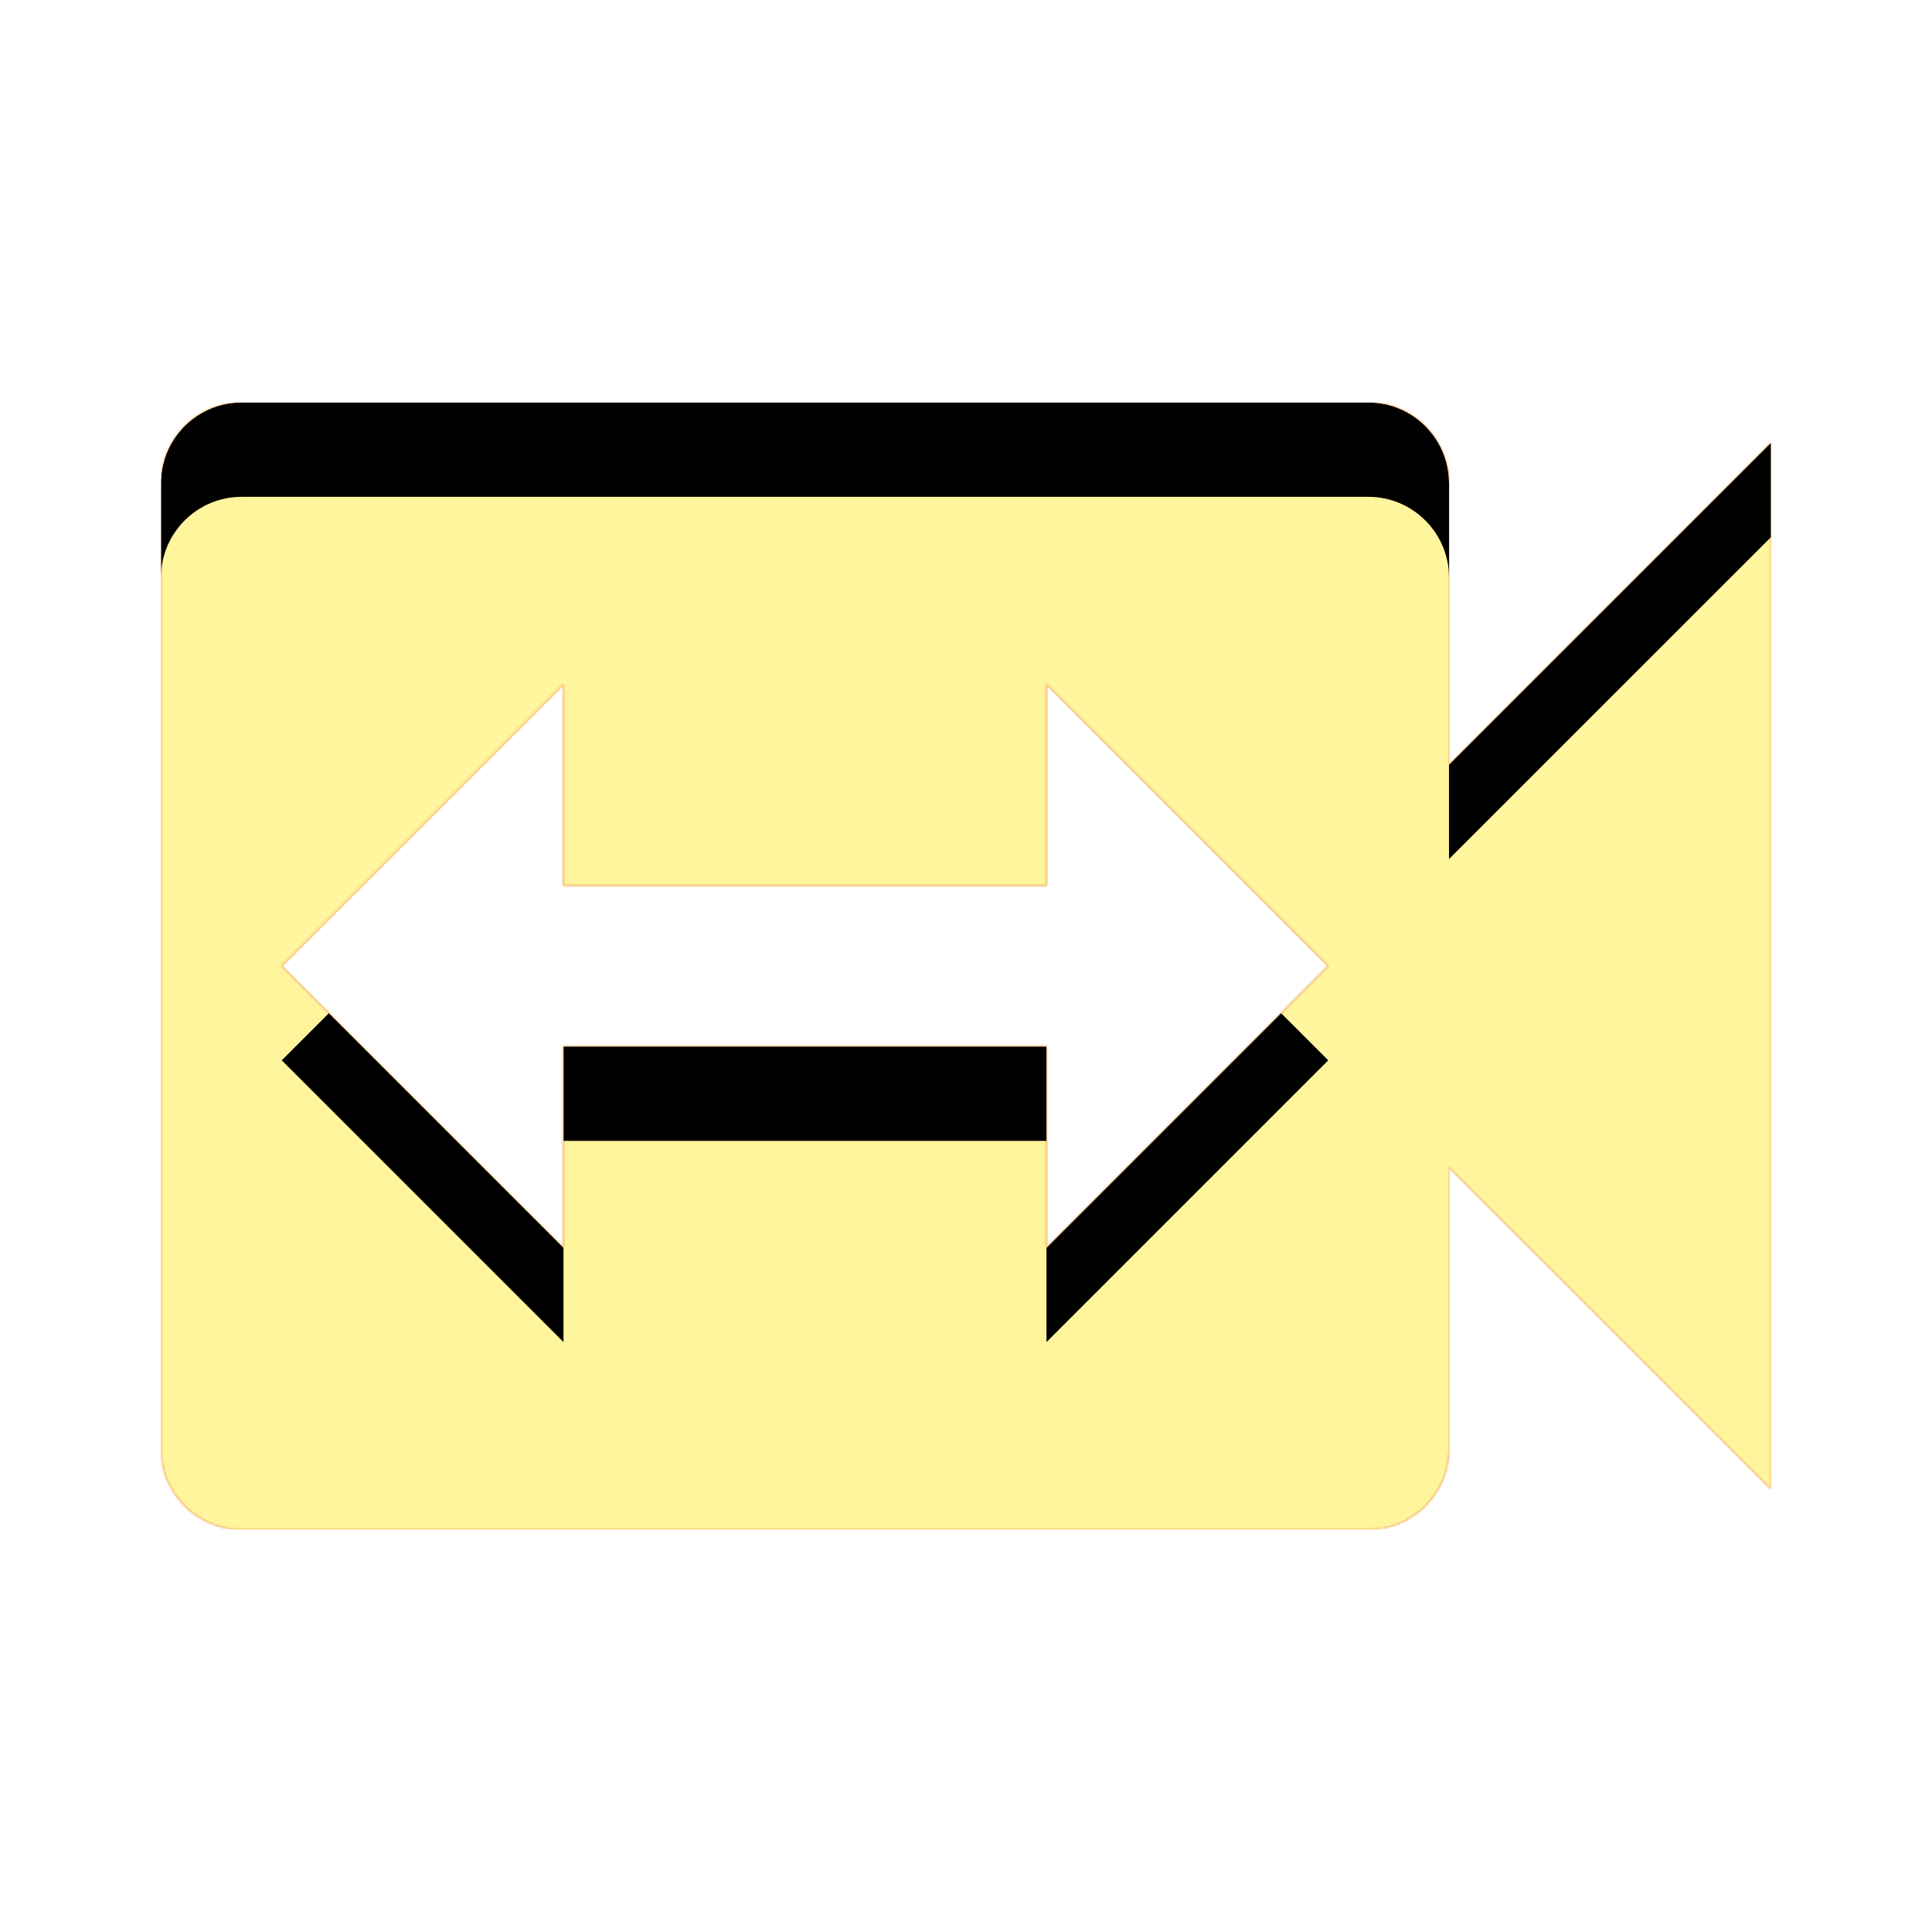 <svg version="1.1" xmlns="http://www.w3.org/2000/svg" xmlns:xlink="http://www.w3.org/1999/xlink" viewBox="0,0,1024,1024">
	<!-- Color names: teamapps-color-1, teamapps-color-2, teamapps-color-3 -->
	<desc>switch_video icon - Licensed under Apache License v2.0 (http://www.apache.org/licenses/LICENSE-2.0) - Created with Iconfu.com - Derivative work of Material icons (Copyright Google Inc.)</desc>
	<defs>
		<clipPath id="clip-QJd9P9zF">
			<path d="M938.67,234.67v554.66l-170.67,-170.66v149.33c0,23.47 -19.2,42.67 -42.67,42.67h-597.33c-23.47,0 -42.67,-19.2 -42.67,-42.67v-512c0,-23.47 19.2,-42.67 42.67,-42.67h597.33c23.47,0 42.67,19.2 42.67,42.67v149.33zM704,512l-149.33,-149.33v106.66h-256v-106.66l-149.34,149.33l149.34,149.33v-106.66h256v106.66z"/>
		</clipPath>
		<linearGradient x1="0" y1="1024" x2="1024" y2="0" id="color-9DTupG3N" gradientUnits="userSpaceOnUse">
			<stop offset="0.2" stop-color="#000000"/>
			<stop offset="0.8" stop-color="#ffffff"/>
		</linearGradient>
		<radialGradient cx="0" cy="0" r="1448.15" id="color-uVHaQcw3" gradientUnits="userSpaceOnUse">
			<stop offset="0.07" stop-color="#ffffff"/>
			<stop offset="0.75" stop-color="#000000"/>
		</radialGradient>
		<filter id="filter-OgNvdOWw" x="0%" y="0%" width="100%" height="100%" color-interpolation-filters="sRGB">
			<feColorMatrix values="1 0 0 0 0 0 1 0 0 0 0 0 1 0 0 0 0 0 0.05 0" in="SourceGraphic"/>
			<feOffset dy="20"/>
			<feGaussianBlur stdDeviation="11" result="blur0"/>
			<feColorMatrix values="1 0 0 0 0 0 1 0 0 0 0 0 1 0 0 0 0 0 0.07 0" in="SourceGraphic"/>
			<feOffset dy="30"/>
			<feGaussianBlur stdDeviation="20" result="blur1"/>
			<feMerge>
				<feMergeNode in="blur0"/>
				<feMergeNode in="blur1"/>
			</feMerge>
		</filter>
		<filter id="filter-SP9zqvIK" color-interpolation-filters="sRGB">
			<feOffset/>
		</filter>
		<mask id="mask-kLI4FnOp">
			<rect fill="url(#color-9DTupG3N)" x="85.33" y="213.33" width="853.34" height="597.34"/>
		</mask>
		<mask id="mask-odQkywPq">
			<path d="M938.67,234.67v554.66l-170.67,-170.66v149.33c0,23.47 -19.2,42.67 -42.67,42.67h-597.33c-23.47,0 -42.67,-19.2 -42.67,-42.67v-512c0,-23.47 19.2,-42.67 42.67,-42.67h597.33c23.47,0 42.67,19.2 42.67,42.67v149.33zM704,512l-149.33,-149.33v106.66h-256v-106.66l-149.34,149.33l149.34,149.33v-106.66h256v106.66z" fill="#ffffff"/>
		</mask>
		<mask id="mask-TeztyQxC">
			<path d="M938.67,234.67v554.66l-170.67,-170.66v149.33c0,23.47 -19.2,42.67 -42.67,42.67h-597.33c-23.47,0 -42.67,-19.2 -42.67,-42.67v-512c0,-23.47 19.2,-42.67 42.67,-42.67h597.33c23.47,0 42.67,19.2 42.67,42.67v149.33zM704,512l-149.33,-149.33v106.66h-256v-106.66l-149.34,149.33l149.34,149.33v-106.66h256v106.66z" fill="url(#color-uVHaQcw3)"/>
		</mask>
	</defs>
	<g fill="none" fill-rule="nonzero" style="mix-blend-mode: normal">
		<g mask="url(#mask-odQkywPq)">
			<g color="#ffc107" class="teamapps-color-2">
				<rect x="85.33" y="213.33" width="853.34" height="597.34" fill="currentColor"/>
			</g>
			<g color="#e65100" class="teamapps-color-3" mask="url(#mask-kLI4FnOp)">
				<rect x="85.33" y="213.33" width="853.34" height="597.34" fill="currentColor"/>
			</g>
		</g>
		<g filter="url(#filter-SP9zqvIK)" mask="url(#mask-TeztyQxC)">
			<g color="#fff59d" class="teamapps-color-1">
				<rect x="85.33" y="213.33" width="853.34" height="597.34" fill="currentColor"/>
			</g>
		</g>
		<g clip-path="url(#clip-QJd9P9zF)">
			<path d="M-7.67,853.67v-783.34h1039.34v783.34zM768,405.33v-149.33c0,-23.47 -19.2,-42.67 -42.67,-42.67h-597.33c-23.47,0 -42.67,19.2 -42.67,42.67v512c0,23.47 19.2,42.67 42.67,42.67h597.33c23.47,0 42.67,-19.2 42.67,-42.67v-149.33l170.67,170.66v-554.66zM554.67,661.33v-106.66h-256v106.66l-149.34,-149.33l149.34,-149.33v106.66h256v-106.66l149.33,149.33z" fill="#000000" filter="url(#filter-OgNvdOWw)"/>
		</g>
	</g>
</svg>